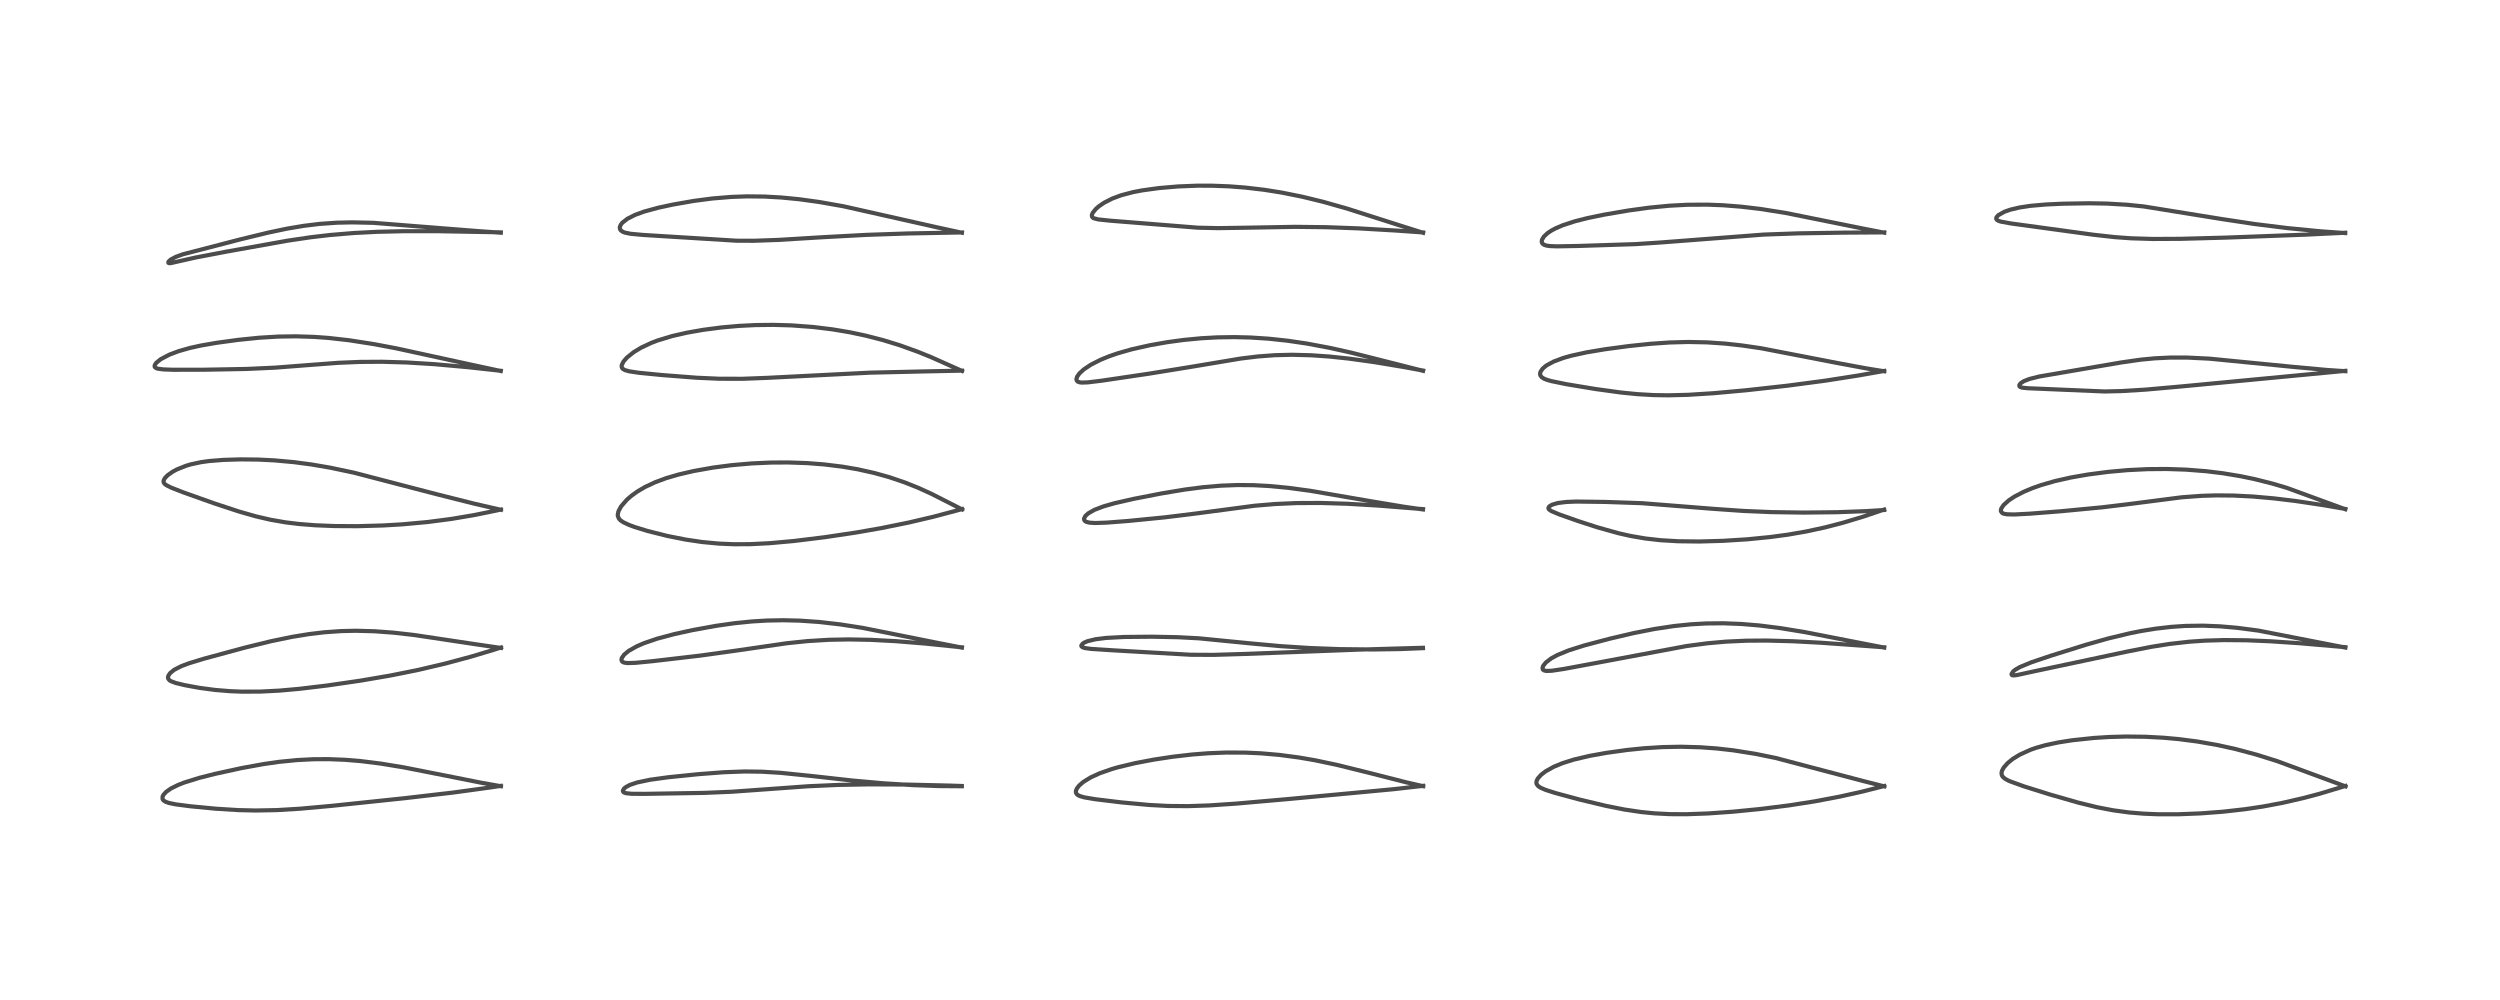 <?xml version="1.0" encoding="utf-8" standalone="no"?>
<!DOCTYPE svg PUBLIC "-//W3C//DTD SVG 1.1//EN"
  "http://www.w3.org/Graphics/SVG/1.1/DTD/svg11.dtd">
<!-- Created with matplotlib (https://matplotlib.org/) -->
<svg height="288pt" version="1.1" viewBox="0 0 720 288" width="720pt" xmlns="http://www.w3.org/2000/svg" xmlns:xlink="http://www.w3.org/1999/xlink">
 <defs>
  <style type="text/css">
*{stroke-linecap:butt;stroke-linejoin:round;}
  </style>
 </defs>
 <g id="figure_1">
  <g id="patch_1">
   <path d="M 0 288 
L 720 288 
L 720 0 
L 0 0 
z
" style="fill:#ffffff;"/>
  </g>
  <g id="axes_1">
   <g id="line2d_1">
    <path clip-path="url(#pe3d19f87b4)" d="M 144.256 226.43 
L 138.793 225.465 
L 128.562 223.428 
L 116.261 220.999 
L 109.634 219.91 
L 103.955 219.202 
L 99.387 218.823 
L 94.618 218.634 
L 90.241 218.658 
L 85.473 218.904 
L 80.419 219.407 
L 75.996 220.036 
L 69.514 221.217 
L 61.901 222.882 
L 57.367 224.03 
L 53.004 225.389 
L 51.291 226.062 
L 49.242 227.079 
L 47.872 228.034 
L 47.065 228.923 
L 46.817 229.438 
L 46.813 230.111 
L 47.041 230.48 
L 47.684 230.916 
L 48.641 231.252 
L 50.6 231.654 
L 54.804 232.205 
L 62.259 232.917 
L 68.667 233.311 
L 73.631 233.425 
L 79.769 233.308 
L 86.405 232.909 
L 95.487 232.091 
L 116.408 229.894 
L 130.462 228.259 
L 141.285 226.779 
L 144.238 226.334 
L 144.238 226.334 
" style="fill:none;stroke:#000000;stroke-linecap:square;stroke-opacity:0.7;stroke-width:1.2;"/>
   </g>
   <g id="line2d_2">
    <path clip-path="url(#pe3d19f87b4)" d="M 144.279 186.608 
L 136.706 185.502 
L 119.27 182.88 
L 113.285 182.203 
L 107.825 181.799 
L 102.399 181.658 
L 98.152 181.756 
L 93.366 182.098 
L 88.988 182.62 
L 84.076 183.423 
L 78.12 184.655 
L 70.492 186.524 
L 58.759 189.7 
L 54.388 191.035 
L 52.209 191.857 
L 50.162 192.909 
L 48.982 193.867 
L 48.476 194.629 
L 48.377 195.13 
L 48.466 195.501 
L 48.831 195.934 
L 49.212 196.175 
L 50.625 196.704 
L 53.141 197.316 
L 57.441 198.107 
L 61.942 198.703 
L 66.212 199.057 
L 69.655 199.196 
L 74.995 199.176 
L 80.447 198.898 
L 86.23 198.383 
L 94.199 197.426 
L 103.771 196.032 
L 112.311 194.573 
L 120.354 192.959 
L 128.186 191.119 
L 135.685 189.102 
L 142.227 187.138 
L 144.28 186.48 
L 144.28 186.48 
" style="fill:none;stroke:#000000;stroke-linecap:square;stroke-opacity:0.7;stroke-width:1.2;"/>
   </g>
   <g id="line2d_3">
    <path clip-path="url(#pe3d19f87b4)" d="M 144.248 146.821 
L 136.407 145.017 
L 125.853 142.36 
L 101.932 136.133 
L 95.095 134.689 
L 89.812 133.783 
L 84.627 133.096 
L 78.993 132.586 
L 74.314 132.354 
L 69.245 132.3 
L 64.357 132.45 
L 60.263 132.775 
L 57.899 133.101 
L 54.881 133.754 
L 53.455 134.184 
L 50.937 135.202 
L 49.767 135.829 
L 48.28 136.871 
L 47.483 137.692 
L 47.116 138.402 
L 47.1 138.795 
L 47.22 139.102 
L 47.406 139.338 
L 47.904 139.728 
L 49.247 140.412 
L 52.716 141.775 
L 61.651 144.956 
L 68.836 147.322 
L 73.702 148.711 
L 77.913 149.687 
L 82.205 150.432 
L 86.145 150.911 
L 90.844 151.281 
L 96.325 151.502 
L 102.869 151.542 
L 110.306 151.335 
L 115.862 151.009 
L 123.189 150.339 
L 129.966 149.454 
L 136.559 148.342 
L 142.948 147.037 
L 144.246 146.746 
L 144.246 146.746 
" style="fill:none;stroke:#000000;stroke-linecap:square;stroke-opacity:0.7;stroke-width:1.2;"/>
   </g>
   <g id="line2d_4">
    <path clip-path="url(#pe3d19f87b4)" d="M 144.218 106.852 
L 135.216 104.915 
L 114.224 100.343 
L 107.748 99.117 
L 100.472 97.983 
L 94.651 97.329 
L 90.501 97.027 
L 85.228 96.86 
L 80.097 96.936 
L 74.594 97.269 
L 68.589 97.882 
L 62.398 98.727 
L 57.869 99.512 
L 54.711 100.208 
L 51.447 101.135 
L 48.806 102.127 
L 46.288 103.449 
L 45.024 104.471 
L 44.561 105.161 
L 44.53 105.585 
L 44.615 105.754 
L 44.996 106.031 
L 45.522 106.197 
L 47.117 106.396 
L 49.847 106.49 
L 58.653 106.482 
L 71.057 106.256 
L 79.139 105.886 
L 87.804 105.22 
L 97.44 104.489 
L 103.686 104.23 
L 110.06 104.189 
L 117.147 104.392 
L 125.005 104.873 
L 134.706 105.743 
L 144.223 106.787 
L 144.223 106.787 
" style="fill:none;stroke:#000000;stroke-linecap:square;stroke-opacity:0.7;stroke-width:1.2;"/>
   </g>
   <g id="line2d_5">
    <path clip-path="url(#pe3d19f87b4)" d="M 144.236 67.021 
L 137.368 66.532 
L 107.478 64.172 
L 101.396 64.04 
L 96.963 64.139 
L 91.969 64.491 
L 87.462 65.042 
L 82.648 65.855 
L 77.3 66.979 
L 69.301 68.919 
L 52.678 73.233 
L 50.662 73.961 
L 49.106 74.789 
L 48.509 75.389 
L 48.491 75.699 
L 48.758 75.802 
L 49.276 75.763 
L 51.113 75.339 
L 56.367 74.158 
L 65.352 72.444 
L 82.792 69.318 
L 89.569 68.317 
L 95.085 67.674 
L 101.943 67.102 
L 108.631 66.762 
L 116.094 66.586 
L 126.306 66.586 
L 141.516 66.858 
L 144.224 66.922 
L 144.224 66.922 
" style="fill:none;stroke:#000000;stroke-linecap:square;stroke-opacity:0.7;stroke-width:1.2;"/>
   </g>
   <g id="line2d_6">
    <path clip-path="url(#pe3d19f87b4)" d="M 277.011 226.439 
L 270.653 226.39 
L 263.103 226.126 
L 254.443 225.59 
L 245.624 224.807 
L 233.7 223.481 
L 224.732 222.567 
L 219.32 222.246 
L 214.484 222.185 
L 208.53 222.397 
L 201.209 222.955 
L 192.49 223.844 
L 187.226 224.567 
L 183.475 225.355 
L 181.372 226.07 
L 180.192 226.711 
L 179.743 227.087 
L 179.387 227.712 
L 179.475 228.043 
L 179.761 228.267 
L 180.284 228.439 
L 181.891 228.607 
L 185.534 228.633 
L 202.791 228.352 
L 210.837 228.016 
L 220.045 227.356 
L 232.695 226.443 
L 241.295 226.059 
L 250.374 225.894 
L 260.507 225.946 
L 273.386 226.244 
L 276.992 226.363 
L 276.992 226.363 
" style="fill:none;stroke:#000000;stroke-linecap:square;stroke-opacity:0.7;stroke-width:1.2;"/>
   </g>
   <g id="line2d_7">
    <path clip-path="url(#pe3d19f87b4)" d="M 277.033 186.51 
L 270.503 185.237 
L 248.401 180.821 
L 241.94 179.819 
L 235.949 179.131 
L 230.316 178.741 
L 225.623 178.627 
L 220.877 178.715 
L 216.556 178.976 
L 211.512 179.487 
L 206.248 180.236 
L 199.553 181.448 
L 194.223 182.614 
L 189.292 183.931 
L 185.514 185.22 
L 183.441 186.111 
L 181.077 187.441 
L 179.77 188.519 
L 179.072 189.513 
L 178.967 190.061 
L 179.141 190.485 
L 179.436 190.705 
L 179.916 190.865 
L 180.811 190.963 
L 183.054 190.891 
L 187.958 190.416 
L 201.71 188.807 
L 212.327 187.328 
L 226.596 185.254 
L 232.51 184.639 
L 238.71 184.26 
L 244.38 184.152 
L 250.713 184.27 
L 258.06 184.661 
L 266.506 185.352 
L 277.032 186.43 
L 277.032 186.43 
" style="fill:none;stroke:#000000;stroke-linecap:square;stroke-opacity:0.7;stroke-width:1.2;"/>
   </g>
   <g id="line2d_8">
    <path clip-path="url(#pe3d19f87b4)" d="M 277.097 146.718 
L 268.269 142.225 
L 264.356 140.452 
L 260.553 138.933 
L 256.064 137.41 
L 251.809 136.222 
L 246.948 135.141 
L 242.588 134.396 
L 237.353 133.752 
L 232.423 133.372 
L 226.943 133.185 
L 221.956 133.217 
L 216.482 133.466 
L 210.692 133.97 
L 205.412 134.656 
L 199.818 135.647 
L 195.436 136.662 
L 191.85 137.712 
L 188.671 138.888 
L 185.751 140.261 
L 183.609 141.521 
L 181.937 142.714 
L 180.539 143.922 
L 178.873 145.838 
L 178.119 147.241 
L 177.913 148.224 
L 177.935 148.585 
L 178.236 149.344 
L 178.706 149.855 
L 179.492 150.396 
L 181.174 151.187 
L 182.759 151.773 
L 186.474 152.916 
L 192.098 154.33 
L 197.415 155.39 
L 202.203 156.1 
L 207.039 156.558 
L 211.404 156.743 
L 216.095 156.717 
L 221.652 156.438 
L 228.599 155.812 
L 237.508 154.717 
L 246.508 153.371 
L 253.663 152.123 
L 261.655 150.502 
L 268.706 148.851 
L 276.287 146.838 
L 277.088 146.61 
L 277.088 146.61 
" style="fill:none;stroke:#000000;stroke-linecap:square;stroke-opacity:0.7;stroke-width:1.2;"/>
   </g>
   <g id="line2d_9">
    <path clip-path="url(#pe3d19f87b4)" d="M 277.057 106.825 
L 268.117 102.84 
L 264.261 101.282 
L 259.064 99.412 
L 254.286 97.942 
L 249.265 96.649 
L 244.584 95.663 
L 239.68 94.844 
L 234.095 94.164 
L 227.96 93.711 
L 222.788 93.561 
L 217.618 93.62 
L 212.832 93.858 
L 207.83 94.299 
L 202.507 94.993 
L 197.857 95.809 
L 193.575 96.787 
L 189.37 98.066 
L 187.54 98.767 
L 184.695 100.101 
L 182.525 101.407 
L 180.593 102.948 
L 179.568 104.119 
L 179.071 105.128 
L 179.037 105.631 
L 179.177 106.003 
L 179.37 106.227 
L 179.987 106.59 
L 181.241 106.946 
L 184.03 107.363 
L 190.701 108.018 
L 200.651 108.787 
L 207.115 109.076 
L 213.786 109.093 
L 220.744 108.831 
L 250.594 107.324 
L 266.08 106.969 
L 277.05 106.745 
L 277.05 106.745 
" style="fill:none;stroke:#000000;stroke-linecap:square;stroke-opacity:0.7;stroke-width:1.2;"/>
   </g>
   <g id="line2d_10">
    <path clip-path="url(#pe3d19f87b4)" d="M 277.023 67.029 
L 270.151 65.533 
L 242.886 59.401 
L 235.887 58.168 
L 230.175 57.381 
L 225.038 56.879 
L 220.131 56.606 
L 215.097 56.554 
L 210.622 56.711 
L 205.138 57.165 
L 199.844 57.859 
L 193.862 58.903 
L 189.521 59.838 
L 185.498 60.939 
L 182.881 61.895 
L 180.72 62.987 
L 179.244 64.132 
L 178.738 64.788 
L 178.495 65.473 
L 178.564 66.001 
L 178.839 66.4 
L 179.391 66.769 
L 179.979 66.993 
L 181.613 67.329 
L 185.197 67.662 
L 212.111 69.325 
L 217.235 69.34 
L 224.18 69.091 
L 236.796 68.325 
L 249.499 67.643 
L 261.482 67.236 
L 277.024 66.943 
L 277.024 66.943 
" style="fill:none;stroke:#000000;stroke-linecap:square;stroke-opacity:0.7;stroke-width:1.2;"/>
   </g>
   <g id="line2d_11">
    <path clip-path="url(#pe3d19f87b4)" d="M 409.863 226.419 
L 405.005 225.309 
L 394.44 222.614 
L 385.071 220.293 
L 378.744 218.961 
L 374.073 218.155 
L 368.431 217.411 
L 363.116 216.952 
L 358.661 216.751 
L 353.104 216.732 
L 347.958 216.937 
L 343.349 217.296 
L 337.673 217.95 
L 332.294 218.77 
L 326.979 219.777 
L 322.049 220.953 
L 320.236 221.475 
L 316.715 222.702 
L 314.1 223.901 
L 311.994 225.202 
L 310.814 226.221 
L 310.164 227.045 
L 309.869 227.734 
L 309.855 228.231 
L 310.087 228.696 
L 310.403 228.968 
L 311.016 229.275 
L 312.347 229.655 
L 315.497 230.184 
L 323.093 231.102 
L 330.99 231.832 
L 336.373 232.116 
L 342.137 232.169 
L 348.259 231.963 
L 355.987 231.441 
L 371.228 230.105 
L 401.262 227.295 
L 409.859 226.326 
L 409.859 226.326 
" style="fill:none;stroke:#000000;stroke-linecap:square;stroke-opacity:0.7;stroke-width:1.2;"/>
   </g>
   <g id="line2d_12">
    <path clip-path="url(#pe3d19f87b4)" d="M 409.819 186.667 
L 403.368 186.929 
L 395.551 187.048 
L 385.675 186.946 
L 377.079 186.624 
L 368.77 186.086 
L 360.77 185.357 
L 345.242 183.832 
L 339.208 183.515 
L 331.718 183.371 
L 323.758 183.446 
L 318.591 183.72 
L 315.508 184.103 
L 313.221 184.659 
L 312.31 185.044 
L 311.902 185.297 
L 311.429 185.874 
L 311.459 186.141 
L 311.764 186.412 
L 312.463 186.643 
L 314.248 186.886 
L 321.131 187.326 
L 342.899 188.568 
L 349.459 188.604 
L 358.426 188.339 
L 391.173 187.094 
L 409.797 186.562 
L 409.797 186.562 
" style="fill:none;stroke:#000000;stroke-linecap:square;stroke-opacity:0.7;stroke-width:1.2;"/>
   </g>
   <g id="line2d_13">
    <path clip-path="url(#pe3d19f87b4)" d="M 409.825 146.72 
L 404.567 145.978 
L 394.853 144.36 
L 377.377 141.351 
L 371.024 140.494 
L 365.514 139.97 
L 360.974 139.732 
L 356.409 139.691 
L 351.572 139.875 
L 346.527 140.307 
L 341.211 140.995 
L 334.516 142.11 
L 326.445 143.683 
L 320.963 144.936 
L 317.798 145.844 
L 315.212 146.831 
L 313.43 147.834 
L 312.6 148.587 
L 312.218 149.307 
L 312.229 149.708 
L 312.43 150.029 
L 312.875 150.303 
L 313.805 150.529 
L 315.442 150.626 
L 318.67 150.517 
L 324.968 150.031 
L 335.434 148.997 
L 344.196 147.919 
L 361.4 145.644 
L 367.27 145.153 
L 373.457 144.882 
L 380.322 144.849 
L 388.078 145.086 
L 397.037 145.614 
L 409.82 146.626 
L 409.82 146.626 
" style="fill:none;stroke:#000000;stroke-linecap:square;stroke-opacity:0.7;stroke-width:1.2;"/>
   </g>
   <g id="line2d_14">
    <path clip-path="url(#pe3d19f87b4)" d="M 409.854 106.803 
L 401.895 104.779 
L 389.065 101.541 
L 382.9 100.171 
L 376.352 98.943 
L 370.827 98.127 
L 365.373 97.542 
L 360.148 97.202 
L 355.528 97.087 
L 350.591 97.161 
L 345.957 97.417 
L 340.883 97.904 
L 336.174 98.545 
L 331.162 99.428 
L 325.919 100.607 
L 321.913 101.75 
L 319.472 102.592 
L 317.002 103.598 
L 314.161 105.038 
L 312.118 106.403 
L 310.854 107.57 
L 310.209 108.494 
L 310.01 109.185 
L 310.086 109.583 
L 310.407 109.918 
L 310.901 110.101 
L 311.554 110.182 
L 313.297 110.123 
L 317.209 109.65 
L 330.765 107.641 
L 343.107 105.639 
L 357.341 103.258 
L 362.268 102.66 
L 367.17 102.294 
L 372.163 102.175 
L 377.685 102.32 
L 382.909 102.686 
L 388.434 103.27 
L 395.715 104.277 
L 404.254 105.698 
L 409.84 106.724 
L 409.84 106.724 
" style="fill:none;stroke:#000000;stroke-linecap:square;stroke-opacity:0.7;stroke-width:1.2;"/>
   </g>
   <g id="line2d_15">
    <path clip-path="url(#pe3d19f87b4)" d="M 409.845 67.039 
L 402.876 64.836 
L 387.997 60.085 
L 381.065 58.121 
L 375.009 56.644 
L 369.06 55.449 
L 364.037 54.653 
L 358.631 54.021 
L 353.993 53.666 
L 349.058 53.48 
L 344.847 53.476 
L 339.278 53.694 
L 333.807 54.162 
L 328.959 54.827 
L 326.372 55.321 
L 322.95 56.218 
L 320.339 57.186 
L 317.99 58.381 
L 316.464 59.423 
L 315.593 60.188 
L 314.697 61.307 
L 314.448 61.96 
L 314.494 62.403 
L 314.748 62.71 
L 314.985 62.851 
L 316.292 63.193 
L 319.655 63.548 
L 345.005 65.577 
L 350.789 65.702 
L 358.09 65.594 
L 372.997 65.329 
L 382.025 65.432 
L 391.294 65.772 
L 402.112 66.402 
L 409.849 66.943 
L 409.849 66.943 
" style="fill:none;stroke:#000000;stroke-linecap:square;stroke-opacity:0.7;stroke-width:1.2;"/>
   </g>
   <g id="line2d_16">
    <path clip-path="url(#pe3d19f87b4)" d="M 542.661 226.474 
L 536.586 224.933 
L 511.334 218.285 
L 505.516 217.1 
L 499.132 216.088 
L 494.419 215.556 
L 489.722 215.215 
L 484.16 215.06 
L 478.802 215.162 
L 473.403 215.503 
L 468.633 215.989 
L 462.588 216.83 
L 457.773 217.697 
L 453.234 218.767 
L 449.912 219.822 
L 447.488 220.829 
L 445.147 222.131 
L 443.842 223.133 
L 442.889 224.204 
L 442.533 224.935 
L 442.473 225.487 
L 442.561 225.832 
L 442.997 226.401 
L 443.746 226.893 
L 445.161 227.498 
L 447.907 228.379 
L 454.884 230.263 
L 462.51 232.087 
L 467.771 233.134 
L 472.63 233.862 
L 476.591 234.251 
L 480.973 234.472 
L 485.649 234.496 
L 491.915 234.273 
L 499.129 233.764 
L 507.225 232.963 
L 515.212 231.953 
L 522.716 230.778 
L 529.922 229.408 
L 536.294 227.988 
L 542.662 226.378 
L 542.662 226.378 
" style="fill:none;stroke:#000000;stroke-linecap:square;stroke-opacity:0.7;stroke-width:1.2;"/>
   </g>
   <g id="line2d_17">
    <path clip-path="url(#pe3d19f87b4)" d="M 542.658 186.501 
L 535.129 185.043 
L 519.834 182.057 
L 512.854 180.914 
L 506.745 180.142 
L 501.57 179.706 
L 496.319 179.503 
L 491.384 179.552 
L 486.986 179.801 
L 482.114 180.299 
L 476.476 181.152 
L 470.508 182.329 
L 463.602 183.946 
L 456.29 185.884 
L 451.742 187.327 
L 448.526 188.647 
L 446.73 189.63 
L 445.218 190.789 
L 444.455 191.741 
L 444.243 192.329 
L 444.336 192.814 
L 444.681 193.086 
L 445.352 193.232 
L 446.917 193.177 
L 450.38 192.659 
L 461.399 190.614 
L 485.651 186.073 
L 491.76 185.261 
L 497.061 184.79 
L 502.905 184.521 
L 508.793 184.478 
L 516.403 184.68 
L 524.472 185.11 
L 538.253 186.097 
L 542.653 186.423 
L 542.653 186.423 
" style="fill:none;stroke:#000000;stroke-linecap:square;stroke-opacity:0.7;stroke-width:1.2;"/>
   </g>
   <g id="line2d_18">
    <path clip-path="url(#pe3d19f87b4)" d="M 542.641 146.882 
L 537.278 147.214 
L 529.002 147.516 
L 519.432 147.625 
L 510.125 147.485 
L 502.138 147.15 
L 493.448 146.545 
L 472.865 144.917 
L 462.328 144.556 
L 454.042 144.447 
L 451.142 144.56 
L 448.689 144.862 
L 447.011 145.348 
L 446.217 145.827 
L 445.952 146.21 
L 445.956 146.472 
L 446.112 146.719 
L 446.744 147.164 
L 448.913 148.094 
L 454.483 150.063 
L 459.992 151.85 
L 466.131 153.571 
L 469.569 154.346 
L 473.783 155.073 
L 478.208 155.577 
L 483.323 155.88 
L 489.39 155.952 
L 496.264 155.759 
L 503.23 155.319 
L 509.8 154.671 
L 514.896 153.983 
L 520.227 153.059 
L 525.553 151.906 
L 530.75 150.558 
L 536.617 148.793 
L 542.619 146.756 
L 542.619 146.756 
" style="fill:none;stroke:#000000;stroke-linecap:square;stroke-opacity:0.7;stroke-width:1.2;"/>
   </g>
   <g id="line2d_19">
    <path clip-path="url(#pe3d19f87b4)" d="M 542.649 106.924 
L 537.602 106.115 
L 529.46 104.603 
L 507.188 100.297 
L 501.749 99.498 
L 496.828 98.954 
L 491.611 98.599 
L 486.268 98.488 
L 480.925 98.629 
L 475.402 99.008 
L 469.097 99.667 
L 462.276 100.582 
L 456.909 101.48 
L 452.435 102.464 
L 450.173 103.11 
L 447.479 104.119 
L 445.559 105.141 
L 445.054 105.493 
L 444.279 106.178 
L 443.676 107.05 
L 443.535 107.614 
L 443.616 108.104 
L 444.014 108.636 
L 444.678 109.058 
L 445.537 109.401 
L 446.731 109.746 
L 451.116 110.647 
L 459.547 112.044 
L 466.77 113.037 
L 471.627 113.519 
L 476.293 113.786 
L 480.465 113.851 
L 486.191 113.707 
L 493.526 113.244 
L 502.992 112.384 
L 514.679 111.088 
L 525.65 109.638 
L 535.138 108.154 
L 542.654 106.831 
L 542.654 106.831 
" style="fill:none;stroke:#000000;stroke-linecap:square;stroke-opacity:0.7;stroke-width:1.2;"/>
   </g>
   <g id="line2d_20">
    <path clip-path="url(#pe3d19f87b4)" d="M 542.645 67.013 
L 535.933 65.703 
L 514.196 61.315 
L 506.924 60.168 
L 501.428 59.519 
L 496.187 59.11 
L 491.703 58.939 
L 486.001 58.97 
L 480.823 59.241 
L 474.936 59.81 
L 469.046 60.614 
L 461.886 61.84 
L 457.159 62.821 
L 453.53 63.742 
L 450.064 64.876 
L 447.954 65.787 
L 446.761 66.431 
L 445.695 67.147 
L 444.635 68.137 
L 444.075 69.086 
L 444.016 69.717 
L 444.212 70.14 
L 444.707 70.507 
L 445.392 70.729 
L 446.366 70.871 
L 448.402 70.95 
L 454.629 70.835 
L 471.021 70.309 
L 478.205 69.838 
L 507.95 67.559 
L 517.98 67.204 
L 530.798 67.003 
L 542.652 66.925 
L 542.652 66.925 
" style="fill:none;stroke:#000000;stroke-linecap:square;stroke-opacity:0.7;stroke-width:1.2;"/>
   </g>
   <g id="line2d_21">
    <path clip-path="url(#pe3d19f87b4)" d="M 675.491 226.466 
L 655.788 219.189 
L 649.853 217.332 
L 643.915 215.742 
L 638.663 214.578 
L 632.826 213.554 
L 627.438 212.858 
L 623.049 212.462 
L 617.849 212.187 
L 612.357 212.12 
L 607.435 212.254 
L 603.058 212.528 
L 596.801 213.193 
L 592.805 213.819 
L 589.096 214.606 
L 586.296 215.402 
L 584.727 215.957 
L 581.652 217.356 
L 579.642 218.598 
L 578.204 219.766 
L 577.039 221.103 
L 576.566 222.006 
L 576.434 222.607 
L 576.531 223.273 
L 576.803 223.724 
L 577.459 224.286 
L 578.279 224.744 
L 578.87 225.014 
L 582.904 226.472 
L 590.257 228.775 
L 598.493 231.141 
L 603.899 232.466 
L 608.593 233.371 
L 613.225 233.996 
L 617.429 234.341 
L 621.447 234.504 
L 627.348 234.508 
L 633.812 234.254 
L 640.116 233.778 
L 646.599 233.048 
L 651.742 232.277 
L 657.34 231.225 
L 663.459 229.818 
L 667.965 228.622 
L 675.474 226.357 
L 675.474 226.357 
" style="fill:none;stroke:#000000;stroke-linecap:square;stroke-opacity:0.7;stroke-width:1.2;"/>
   </g>
   <g id="line2d_22">
    <path clip-path="url(#pe3d19f87b4)" d="M 675.469 186.5 
L 650.378 181.606 
L 644.294 180.809 
L 639.353 180.382 
L 634.426 180.19 
L 629.311 180.269 
L 625.299 180.539 
L 620.805 181.058 
L 616.672 181.729 
L 613.501 182.359 
L 607.155 183.881 
L 600.734 185.695 
L 590.626 188.854 
L 585.06 190.731 
L 581.727 192.111 
L 580.411 192.875 
L 579.795 193.375 
L 579.316 194.109 
L 579.381 194.375 
L 579.548 194.477 
L 580.01 194.523 
L 580.962 194.4 
L 585.76 193.355 
L 612.652 187.647 
L 619.629 186.278 
L 624.85 185.45 
L 630.554 184.807 
L 634.983 184.504 
L 640.549 184.34 
L 646.93 184.398 
L 653.807 184.683 
L 662.418 185.261 
L 675.473 186.389 
L 675.473 186.389 
" style="fill:none;stroke:#000000;stroke-linecap:square;stroke-opacity:0.7;stroke-width:1.2;"/>
   </g>
   <g id="line2d_23">
    <path clip-path="url(#pe3d19f87b4)" d="M 675.449 146.663 
L 658.662 140.521 
L 654.523 139.293 
L 649.393 137.998 
L 645.23 137.133 
L 640.161 136.294 
L 635.367 135.708 
L 629.539 135.252 
L 623.971 135.067 
L 618.499 135.113 
L 612.741 135.396 
L 607.187 135.894 
L 601.349 136.656 
L 596.374 137.526 
L 591.792 138.56 
L 587.875 139.69 
L 585.308 140.596 
L 582.838 141.633 
L 580.192 143.007 
L 578.508 144.121 
L 577.008 145.481 
L 576.378 146.439 
L 576.242 147 
L 576.266 147.238 
L 576.606 147.72 
L 577.083 147.946 
L 577.991 148.117 
L 580.103 148.17 
L 584.566 147.94 
L 593.459 147.246 
L 605.385 146.111 
L 612.843 145.214 
L 628.375 143.216 
L 634.023 142.8 
L 638.325 142.67 
L 643.28 142.718 
L 648.904 143.003 
L 654.904 143.534 
L 661.087 144.281 
L 669.194 145.495 
L 675.445 146.575 
L 675.445 146.575 
" style="fill:none;stroke:#000000;stroke-linecap:square;stroke-opacity:0.7;stroke-width:1.2;"/>
   </g>
   <g id="line2d_24">
    <path clip-path="url(#pe3d19f87b4)" d="M 675.449 106.904 
L 670.205 106.552 
L 660.78 105.696 
L 636.26 103.288 
L 629.926 102.984 
L 625.048 102.979 
L 620.547 103.198 
L 616.547 103.581 
L 610.925 104.382 
L 587.381 108.418 
L 584.471 109.144 
L 582.827 109.794 
L 581.933 110.386 
L 581.569 110.899 
L 581.596 111.242 
L 581.786 111.433 
L 582.388 111.647 
L 583.97 111.808 
L 606.118 112.744 
L 611.014 112.628 
L 617.954 112.207 
L 628.488 111.269 
L 675.45 106.805 
L 675.45 106.805 
" style="fill:none;stroke:#000000;stroke-linecap:square;stroke-opacity:0.7;stroke-width:1.2;"/>
   </g>
   <g id="line2d_25">
    <path clip-path="url(#pe3d19f87b4)" d="M 675.421 67.123 
L 668.174 66.605 
L 658.797 65.692 
L 649.288 64.511 
L 639.866 63.086 
L 617.379 59.455 
L 612.494 58.96 
L 606.811 58.632 
L 601.728 58.543 
L 594.063 58.668 
L 589.261 58.888 
L 584.747 59.283 
L 581.607 59.761 
L 578.953 60.391 
L 577.259 60.986 
L 575.51 61.973 
L 574.982 62.575 
L 574.905 62.997 
L 575.088 63.309 
L 575.558 63.597 
L 576.262 63.83 
L 579.089 64.345 
L 602.942 67.61 
L 609.161 68.301 
L 613.738 68.628 
L 619.984 68.822 
L 627.969 68.783 
L 641.063 68.432 
L 664.277 67.568 
L 675.419 67.026 
L 675.419 67.026 
" style="fill:none;stroke:#000000;stroke-linecap:square;stroke-opacity:0.7;stroke-width:1.2;"/>
   </g>
  </g>
 </g>
 <defs>
  <clipPath id="pe3d19f87b4">
   <rect height="262.08" width="694.08" x="12.96" y="12.96"/>
  </clipPath>
 </defs>
</svg>
